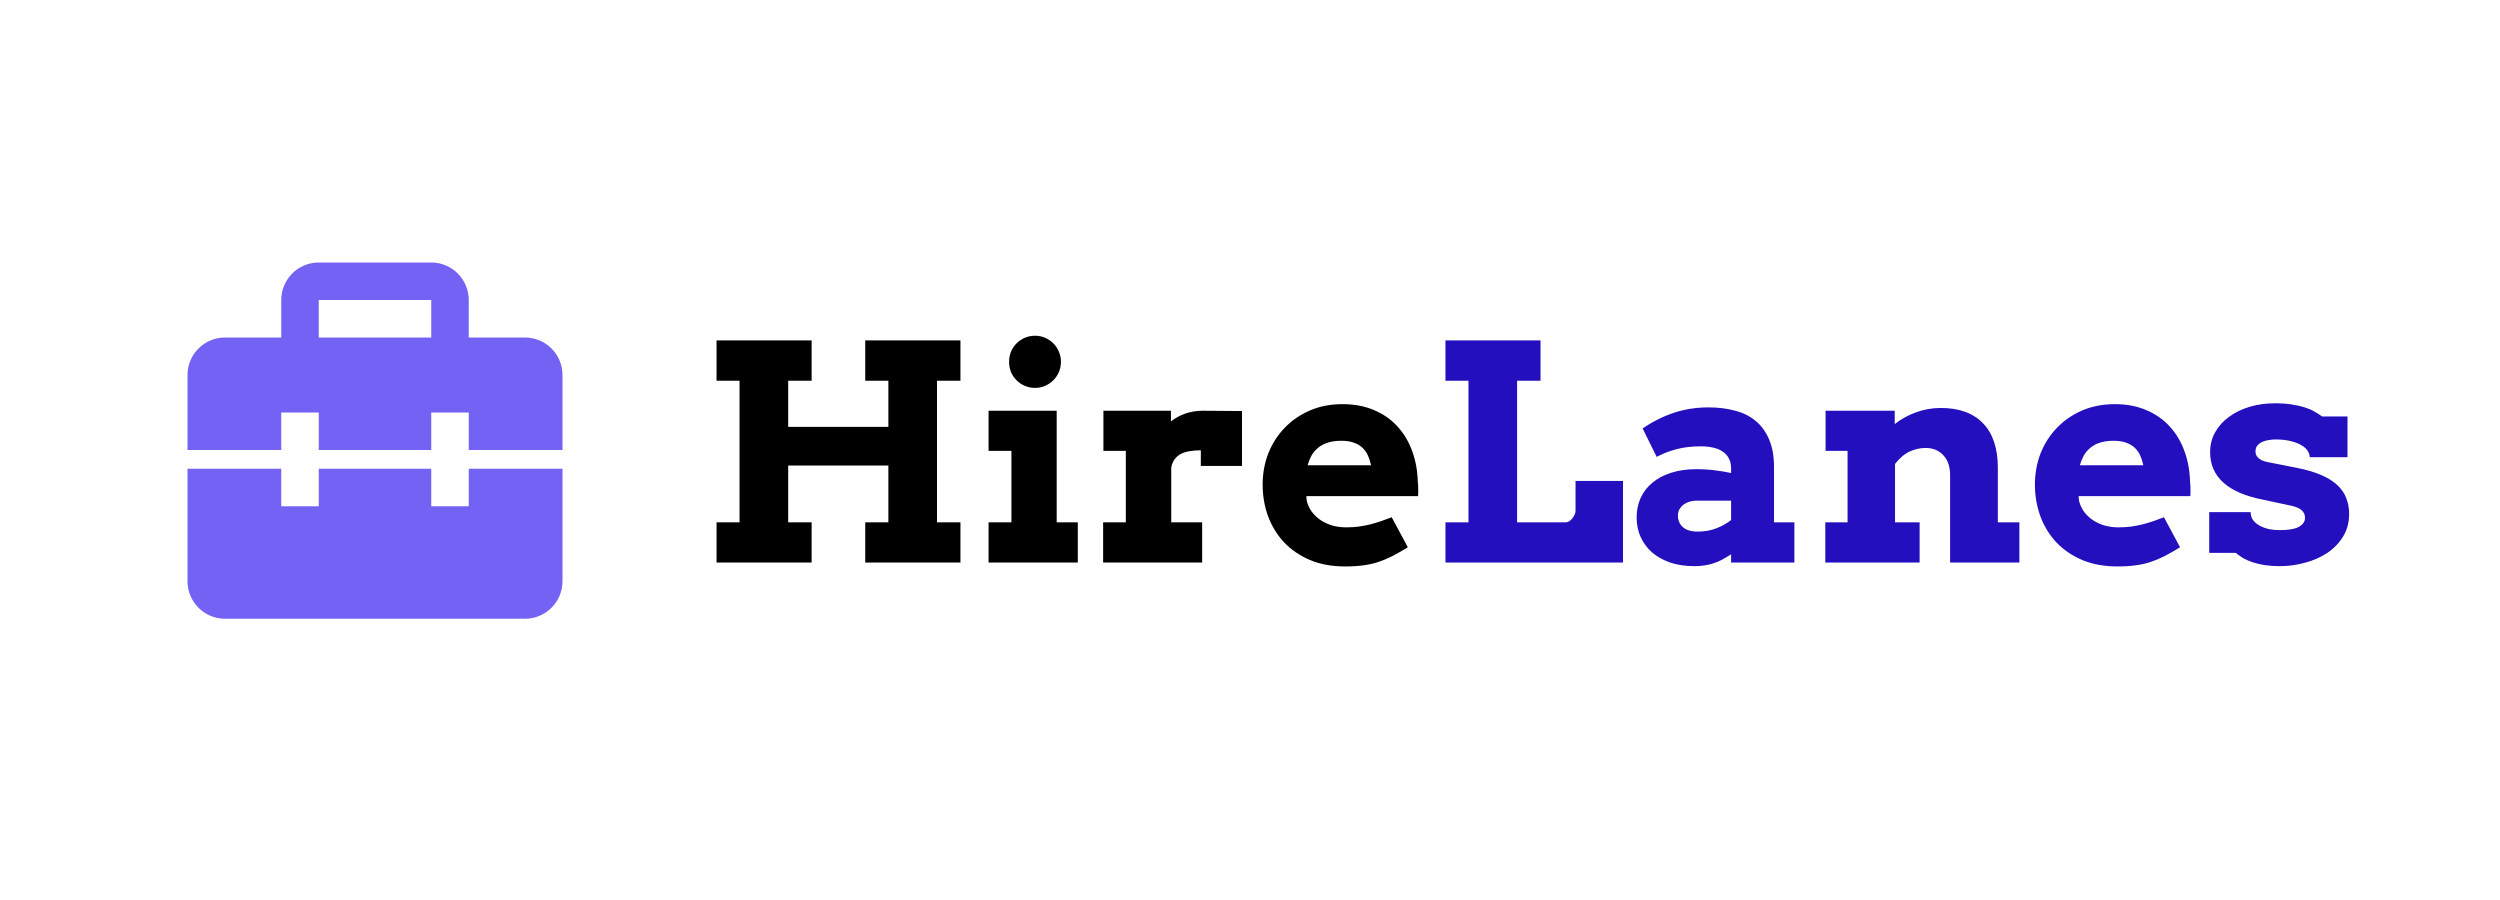 <svg width="200" height="72" viewBox="0 0 200 72" fill="none" xmlns="http://www.w3.org/2000/svg">
<path d="M69.219 27.234H76.836V30.457H74.961V41.789H76.836V45H69.219V41.789H71.07V37.242H63.055V41.789H64.93V45H57.324V41.789H59.164V30.457H57.324V27.234H64.93V30.457H63.055V34.148H71.07V30.457H69.219V27.234ZM79.086 32.859H84.535V41.789H86.223V45H79.086V41.789H80.914V36.07H79.086V32.859ZM80.727 28.945C80.727 28.656 80.777 28.387 80.879 28.137C80.988 27.879 81.137 27.656 81.324 27.469C81.512 27.281 81.731 27.133 81.981 27.023C82.238 26.914 82.516 26.859 82.812 26.859C83.094 26.859 83.359 26.914 83.609 27.023C83.859 27.133 84.078 27.281 84.266 27.469C84.453 27.656 84.602 27.879 84.711 28.137C84.82 28.387 84.875 28.656 84.875 28.945C84.875 29.234 84.82 29.508 84.711 29.766C84.602 30.016 84.453 30.234 84.266 30.422C84.078 30.609 83.859 30.758 83.609 30.867C83.359 30.977 83.094 31.031 82.812 31.031C82.516 31.031 82.238 30.977 81.981 30.867C81.731 30.758 81.512 30.609 81.324 30.422C81.137 30.234 80.988 30.016 80.879 29.766C80.777 29.508 80.727 29.234 80.727 28.945ZM99.359 37.277H96.066V36.023C95.746 36.023 95.453 36.047 95.188 36.094C94.922 36.133 94.688 36.203 94.484 36.305C94.289 36.406 94.121 36.547 93.981 36.727C93.848 36.906 93.754 37.129 93.699 37.395V41.789H96.172V45H88.25V41.789H90.066V36.07H88.273V32.859H93.676V33.715C94.019 33.441 94.406 33.23 94.836 33.082C95.266 32.934 95.734 32.859 96.242 32.859C96.758 32.859 97.289 32.863 97.836 32.871C98.383 32.879 98.891 32.883 99.359 32.883V37.277ZM104.504 39.691L104.539 40.055C104.625 40.406 104.77 40.715 104.973 40.98C105.184 41.246 105.43 41.469 105.711 41.648C105.992 41.828 106.305 41.965 106.648 42.059C106.992 42.145 107.34 42.188 107.691 42.188C108.043 42.188 108.375 42.168 108.688 42.129C109.008 42.082 109.316 42.023 109.613 41.953C109.91 41.875 110.199 41.789 110.48 41.695C110.762 41.594 111.047 41.488 111.336 41.379L112.625 43.781C112.18 44.055 111.77 44.289 111.395 44.484C111.027 44.672 110.656 44.828 110.281 44.953C109.906 45.078 109.508 45.168 109.086 45.223C108.664 45.285 108.172 45.316 107.609 45.316C106.555 45.316 105.617 45.145 104.797 44.801C103.977 44.449 103.285 43.977 102.723 43.383C102.168 42.789 101.742 42.094 101.445 41.297C101.156 40.5 101.012 39.656 101.012 38.766C101.012 37.875 101.164 37.039 101.469 36.258C101.781 35.477 102.219 34.797 102.781 34.219C103.344 33.633 104.016 33.172 104.797 32.836C105.578 32.5 106.445 32.332 107.398 32.332C108.352 32.332 109.195 32.492 109.93 32.812C110.672 33.125 111.297 33.562 111.805 34.125C112.312 34.68 112.703 35.336 112.977 36.094C113.25 36.844 113.398 37.652 113.422 38.52C113.445 38.715 113.457 38.91 113.457 39.105C113.465 39.293 113.461 39.488 113.445 39.691H104.504ZM107.305 35.262C106.867 35.262 106.492 35.316 106.18 35.426C105.875 35.527 105.617 35.672 105.406 35.859C105.195 36.039 105.027 36.246 104.902 36.48C104.777 36.715 104.68 36.961 104.609 37.219H109.684C109.629 36.953 109.551 36.703 109.449 36.469C109.348 36.234 109.207 36.027 109.027 35.848C108.848 35.668 108.617 35.527 108.336 35.426C108.062 35.316 107.719 35.262 107.305 35.262Z" fill="black"/>
<path d="M115.637 27.234H123.242V30.457H121.367V41.789H125.234C125.336 41.789 125.434 41.762 125.527 41.707C125.629 41.645 125.715 41.566 125.785 41.473C125.863 41.379 125.926 41.277 125.973 41.168C126.02 41.059 126.043 40.953 126.043 40.852V38.473H129.84V45H115.637V41.789H117.477V30.457H115.637V27.234ZM138.488 44.344C138.215 44.516 137.965 44.664 137.738 44.789C137.512 44.906 137.285 45 137.059 45.07C136.832 45.148 136.598 45.203 136.355 45.234C136.113 45.273 135.848 45.293 135.559 45.293C134.832 45.293 134.18 45.195 133.602 45C133.031 44.797 132.547 44.523 132.148 44.18C131.758 43.828 131.457 43.418 131.246 42.949C131.035 42.473 130.93 41.957 130.93 41.402C130.93 40.84 131.035 40.32 131.246 39.844C131.465 39.367 131.777 38.961 132.184 38.625C132.59 38.281 133.086 38.016 133.672 37.828C134.266 37.633 134.941 37.535 135.699 37.535C136.254 37.535 136.758 37.566 137.211 37.629C137.672 37.684 138.098 37.754 138.488 37.84V37.465C138.488 37.16 138.43 36.898 138.312 36.68C138.195 36.453 138.031 36.27 137.82 36.129C137.609 35.98 137.355 35.875 137.059 35.812C136.762 35.742 136.438 35.707 136.086 35.707C135.352 35.707 134.703 35.781 134.141 35.93C133.586 36.07 133.051 36.277 132.535 36.551L131.41 34.277C132.207 33.73 133.039 33.312 133.906 33.023C134.781 32.734 135.707 32.59 136.684 32.59C137.441 32.59 138.141 32.676 138.781 32.848C139.43 33.012 139.984 33.285 140.445 33.668C140.906 34.043 141.266 34.535 141.523 35.145C141.789 35.754 141.922 36.496 141.922 37.371V41.789H143.551V45H138.488V44.344ZM135.816 42.527C136.371 42.527 136.875 42.438 137.328 42.258C137.781 42.078 138.168 41.859 138.488 41.602V40.055H135.676C135.496 40.055 135.32 40.082 135.148 40.137C134.977 40.191 134.82 40.27 134.68 40.371C134.547 40.473 134.438 40.598 134.352 40.746C134.273 40.895 134.234 41.066 134.234 41.262C134.234 41.621 134.363 41.922 134.621 42.164C134.887 42.406 135.285 42.527 135.816 42.527ZM156.008 38.016C156.008 37.336 155.828 36.805 155.469 36.422C155.109 36.031 154.633 35.836 154.039 35.836C153.633 35.836 153.223 35.926 152.809 36.105C152.395 36.285 151.992 36.621 151.602 37.113V41.789H153.57V45H146.023V41.789H147.805V36.07H146.047V32.859H151.578V33.926C152.086 33.527 152.652 33.215 153.277 32.988C153.91 32.754 154.574 32.637 155.27 32.637C156.73 32.637 157.855 33.047 158.645 33.867C159.434 34.68 159.828 35.871 159.828 37.441V41.789H161.551V45H156.008V38.016ZM166.285 39.691L166.32 40.055C166.406 40.406 166.551 40.715 166.754 40.98C166.965 41.246 167.211 41.469 167.492 41.648C167.773 41.828 168.086 41.965 168.43 42.059C168.773 42.145 169.121 42.188 169.473 42.188C169.824 42.188 170.156 42.168 170.469 42.129C170.789 42.082 171.098 42.023 171.395 41.953C171.691 41.875 171.98 41.789 172.262 41.695C172.543 41.594 172.828 41.488 173.117 41.379L174.406 43.781C173.961 44.055 173.551 44.289 173.176 44.484C172.809 44.672 172.438 44.828 172.062 44.953C171.688 45.078 171.289 45.168 170.867 45.223C170.445 45.285 169.953 45.316 169.391 45.316C168.336 45.316 167.398 45.145 166.578 44.801C165.758 44.449 165.066 43.977 164.504 43.383C163.949 42.789 163.523 42.094 163.227 41.297C162.938 40.5 162.793 39.656 162.793 38.766C162.793 37.875 162.945 37.039 163.25 36.258C163.562 35.477 164 34.797 164.562 34.219C165.125 33.633 165.797 33.172 166.578 32.836C167.359 32.5 168.227 32.332 169.18 32.332C170.133 32.332 170.977 32.492 171.711 32.812C172.453 33.125 173.078 33.562 173.586 34.125C174.094 34.68 174.484 35.336 174.758 36.094C175.031 36.844 175.18 37.652 175.203 38.52C175.227 38.715 175.238 38.91 175.238 39.105C175.246 39.293 175.242 39.488 175.227 39.691H166.285ZM169.086 35.262C168.648 35.262 168.273 35.316 167.961 35.426C167.656 35.527 167.398 35.672 167.188 35.859C166.977 36.039 166.809 36.246 166.684 36.48C166.559 36.715 166.461 36.961 166.391 37.219H171.465C171.41 36.953 171.332 36.703 171.23 36.469C171.129 36.234 170.988 36.027 170.809 35.848C170.629 35.668 170.398 35.527 170.117 35.426C169.844 35.316 169.5 35.262 169.086 35.262ZM184.777 36.574C184.777 36.387 184.715 36.207 184.59 36.035C184.473 35.863 184.297 35.715 184.062 35.59C183.828 35.457 183.539 35.352 183.195 35.273C182.859 35.195 182.477 35.156 182.047 35.156C181.883 35.156 181.707 35.172 181.52 35.203C181.332 35.227 181.156 35.273 180.992 35.344C180.836 35.414 180.703 35.512 180.594 35.637C180.492 35.754 180.441 35.906 180.441 36.094C180.441 36.188 180.453 36.277 180.477 36.363C180.508 36.449 180.562 36.531 180.641 36.609C180.719 36.688 180.824 36.762 180.957 36.832C181.098 36.895 181.277 36.945 181.496 36.984L183.699 37.418C184.496 37.574 185.164 37.77 185.703 38.004C186.242 38.238 186.676 38.512 187.004 38.824C187.332 39.137 187.566 39.484 187.707 39.867C187.855 40.25 187.93 40.664 187.93 41.109C187.93 41.805 187.766 42.414 187.438 42.938C187.117 43.461 186.691 43.898 186.16 44.25C185.637 44.594 185.043 44.852 184.379 45.023C183.723 45.203 183.059 45.293 182.387 45.293C181.949 45.293 181.551 45.266 181.191 45.211C180.84 45.156 180.52 45.082 180.23 44.988C179.949 44.895 179.695 44.785 179.469 44.66C179.25 44.527 179.047 44.383 178.859 44.227H176.738V40.969H180.055V41.039C180.062 41.266 180.133 41.465 180.266 41.637C180.398 41.801 180.57 41.941 180.781 42.059C181 42.176 181.246 42.266 181.52 42.328C181.793 42.383 182.082 42.41 182.387 42.41C183.09 42.41 183.602 42.32 183.922 42.141C184.242 41.953 184.402 41.715 184.402 41.426C184.402 41.199 184.324 41.008 184.168 40.852C184.012 40.688 183.734 40.559 183.336 40.465L181.086 39.984C179.672 39.711 178.605 39.258 177.887 38.625C177.168 37.984 176.809 37.164 176.809 36.164C176.809 35.578 176.945 35.047 177.219 34.57C177.492 34.086 177.863 33.676 178.332 33.34C178.801 32.996 179.348 32.73 179.973 32.543C180.605 32.355 181.281 32.262 182 32.262C182.492 32.262 182.93 32.293 183.312 32.355C183.695 32.41 184.039 32.484 184.344 32.578C184.648 32.672 184.914 32.785 185.141 32.918C185.375 33.043 185.582 33.176 185.762 33.316H187.801V36.574H184.777Z" fill="#240FBE"/>
<path d="M42 27H37.5V24C37.5 22.346 36.154 21 34.5 21H25.5C23.846 21 22.5 22.346 22.5 24V27H18C16.346 27 15 28.346 15 30V36H22.5V33H25.5V36H34.5V33H37.5V36H45V30C45 28.346 43.654 27 42 27ZM25.5 24H34.5V27H25.5V24ZM37.5 40.5H34.5V37.5H25.5V40.5H22.5V37.5H15V46.5C15 48.154 16.346 49.5 18 49.5H42C43.654 49.5 45 48.154 45 46.5V37.5H37.5V40.5Z" fill="#7362F3"/>
</svg>
